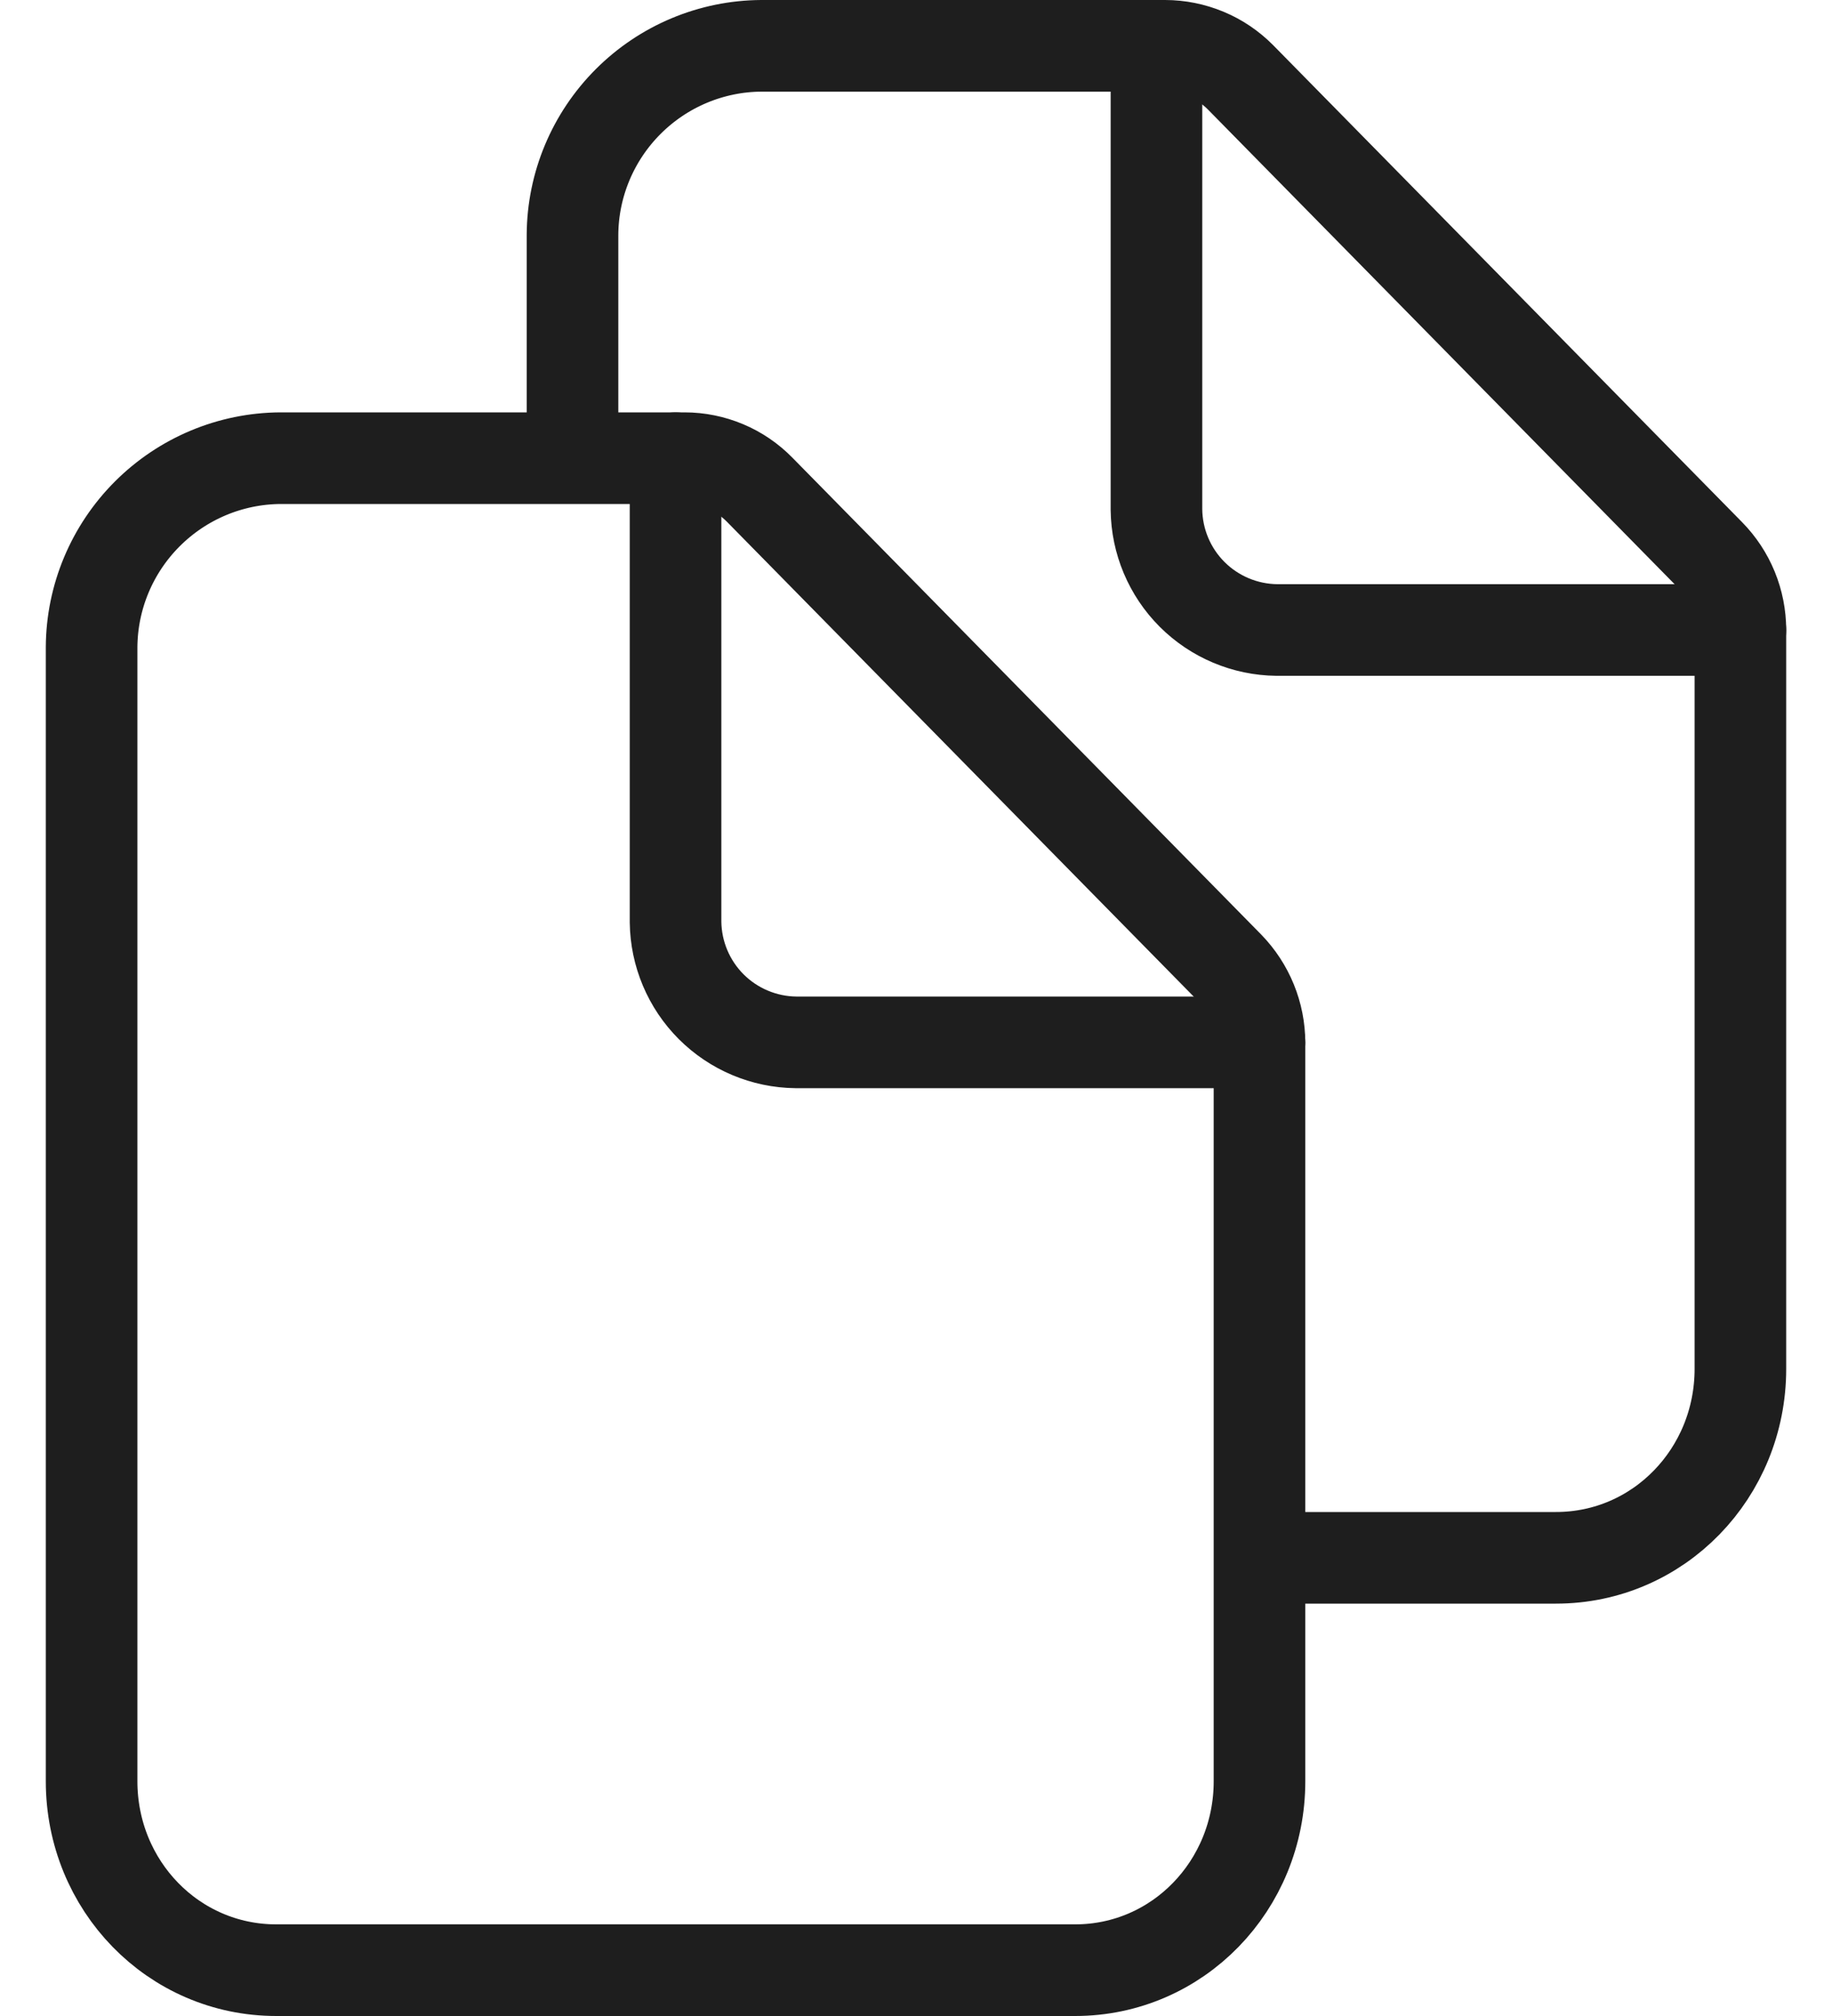<svg width="20" height="22" viewBox="0 0 20 22" fill="none" xmlns="http://www.w3.org/2000/svg">
<path d="M13.75 11.381V19.438C13.75 20.577 12.857 21.5 11.737 21.5H3.016C1.893 21.5 1 20.577 1 19.438V7.062C1.003 6.516 1.222 5.994 1.608 5.608C1.994 5.222 2.516 5.003 3.062 5H7.474C7.627 5 7.778 5.031 7.919 5.09C8.06 5.149 8.187 5.236 8.294 5.345L13.411 10.548C13.628 10.771 13.75 11.07 13.75 11.381Z" stroke="#1E1E1E" stroke-linejoin="round"/>
<path d="M7.375 5V10.062C7.379 10.409 7.519 10.741 7.764 10.986C8.009 11.231 8.341 11.371 8.688 11.375H13.75" stroke="#1E1E1E" stroke-linecap="round" stroke-linejoin="round"/>
<path d="M6.25 5V2.562C6.253 2.016 6.472 1.494 6.858 1.108C7.244 0.722 7.766 0.503 8.312 0.5H12.719C12.872 0.5 13.024 0.531 13.166 0.59C13.308 0.649 13.436 0.736 13.544 0.845L18.661 6.048C18.878 6.268 19 6.565 19 6.875V14.938C19 16.077 18.107 17 16.987 17H14.125" stroke="#1E1E1E" stroke-linejoin="round"/>
<path d="M12.625 0.5V5.562C12.629 5.909 12.769 6.241 13.014 6.486C13.259 6.731 13.591 6.871 13.938 6.875H19" stroke="#1E1E1E" stroke-linecap="round" stroke-linejoin="round"/>
</svg>
